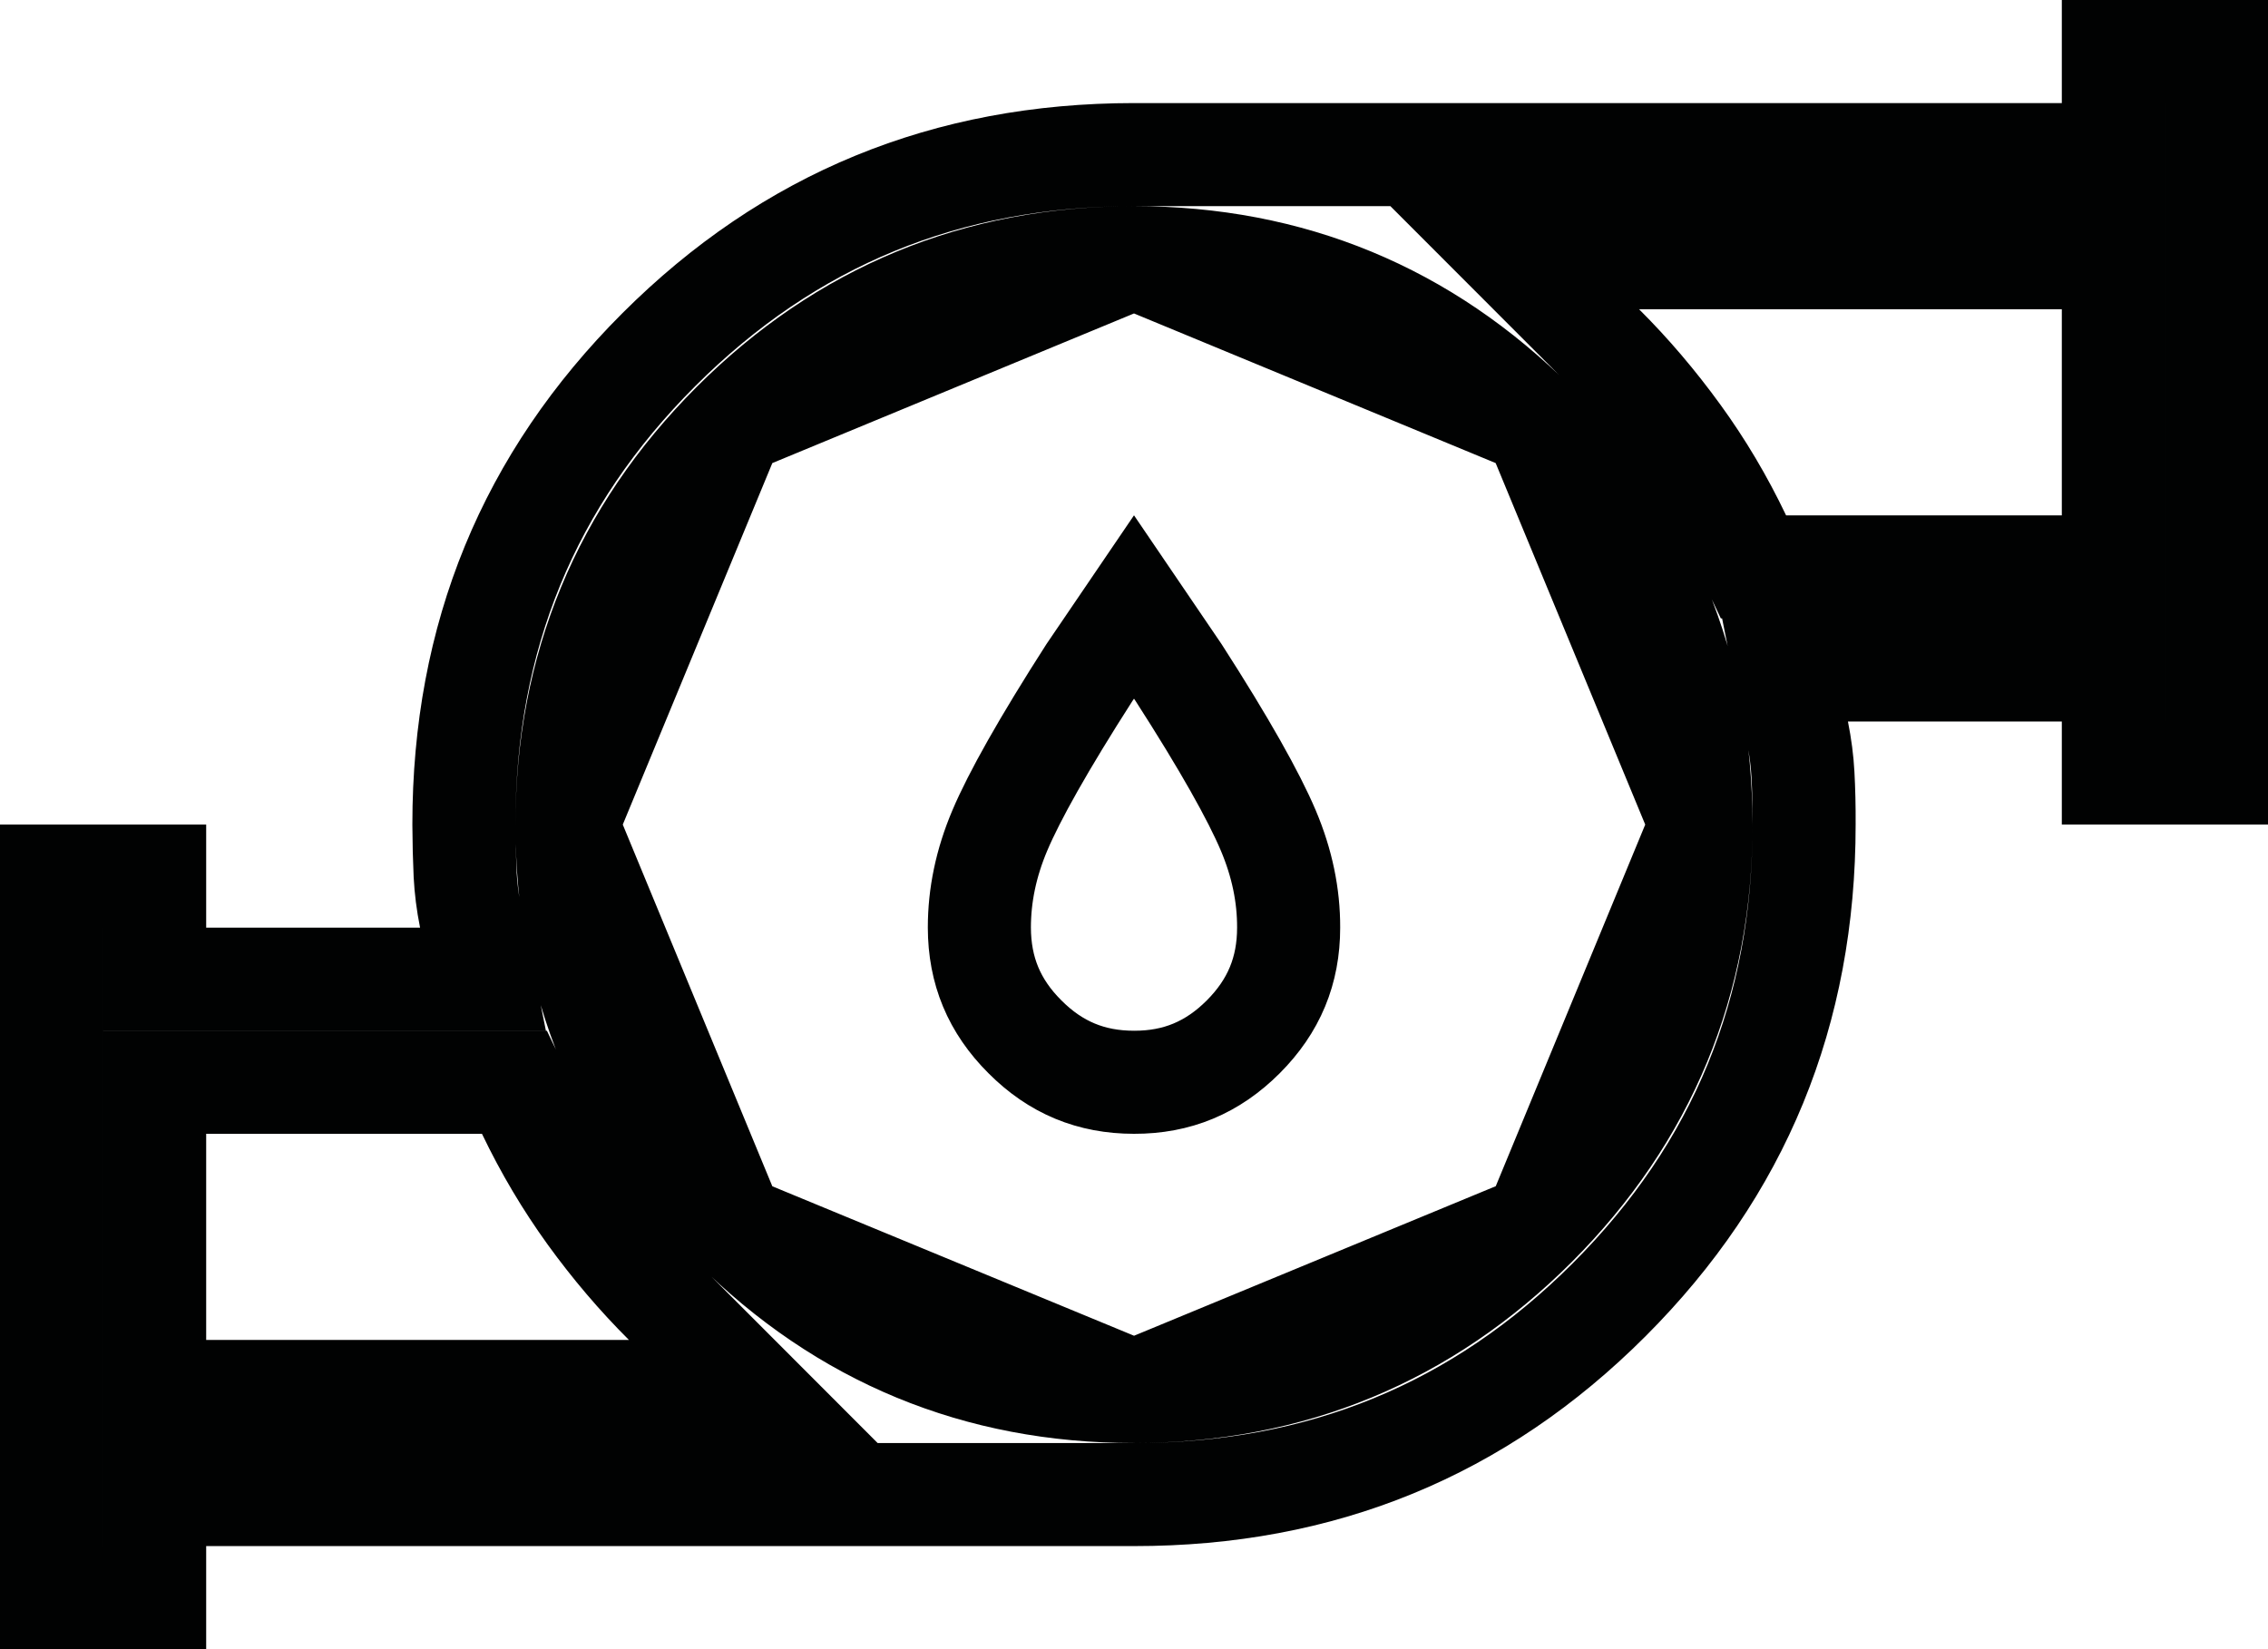 <svg width="22" height="16" viewBox="0 0 22 16" fill="none" xmlns="http://www.w3.org/2000/svg">
<path d="M14.892 11.891C13.822 12.96 12.516 13.5 11.001 13.5L14.892 11.891ZM14.892 11.891C15.961 10.821 16.501 9.515 16.5 8M14.892 11.891L16.5 8M16.5 8C16.499 6.485 15.959 5.179 14.891 4.11M16.5 8L14.891 4.11M14.891 4.11C13.822 3.04 12.515 2.5 11 2.5M14.891 4.11L11 2.5M11 2.5C9.484 2.5 8.178 3.04 7.109 4.11M11 2.5L7.109 4.11M7.109 4.11C6.041 5.179 5.501 6.485 5.5 8M7.109 4.11L5.5 8M5.5 8C5.499 9.515 6.039 10.822 7.109 11.892M5.5 8L7.109 11.892M7.109 11.892C8.179 12.961 9.486 13.501 11 13.5L7.109 11.892ZM1.5 13V13.5H2H6.1H7.307L6.454 12.646C6.189 12.382 5.944 12.094 5.718 11.782C5.495 11.473 5.297 11.141 5.126 10.784L4.99 10.5H4.675H2H1.5V11V13ZM16.874 5.215L17.009 5.5H17.325H20H20.5V5V3V2.5H20H15.9H14.693L15.546 3.354C15.811 3.618 16.056 3.906 16.283 4.219C16.507 4.527 16.704 4.859 16.874 5.215ZM20.5 1V0.5H21.5V7.5H20.5V7V6.5H20H17.925H17.315L17.435 7.098C17.464 7.243 17.482 7.382 17.489 7.515C17.497 7.663 17.501 7.824 17.5 7.998V8C17.5 9.82 16.872 11.346 15.609 12.61C14.347 13.873 12.82 14.501 11 14.5H11H2H1.5V15V15.5H0.5V8.5H1.5V9V9.5H2H4.075H4.685L4.565 8.902C4.536 8.758 4.519 8.619 4.512 8.487C4.505 8.337 4.501 8.175 4.5 7.999C4.5 6.18 5.128 4.654 6.391 3.392C7.655 2.129 9.181 1.501 11 1.5C11 1.5 11 1.5 11 1.5H20H20.5V1ZM11.001 10.5H11C10.584 10.5 10.24 10.358 9.942 10.059C9.643 9.761 9.501 9.417 9.5 8.999C9.5 8.687 9.564 8.375 9.698 8.058C9.839 7.725 10.123 7.219 10.567 6.526L11 5.889L11.433 6.526C11.878 7.218 12.162 7.725 12.303 8.058C12.437 8.375 12.501 8.688 12.5 8.999V9C12.5 9.416 12.358 9.761 12.059 10.06C11.761 10.358 11.417 10.501 11.001 10.5Z" stroke="#010202"/>
</svg>
